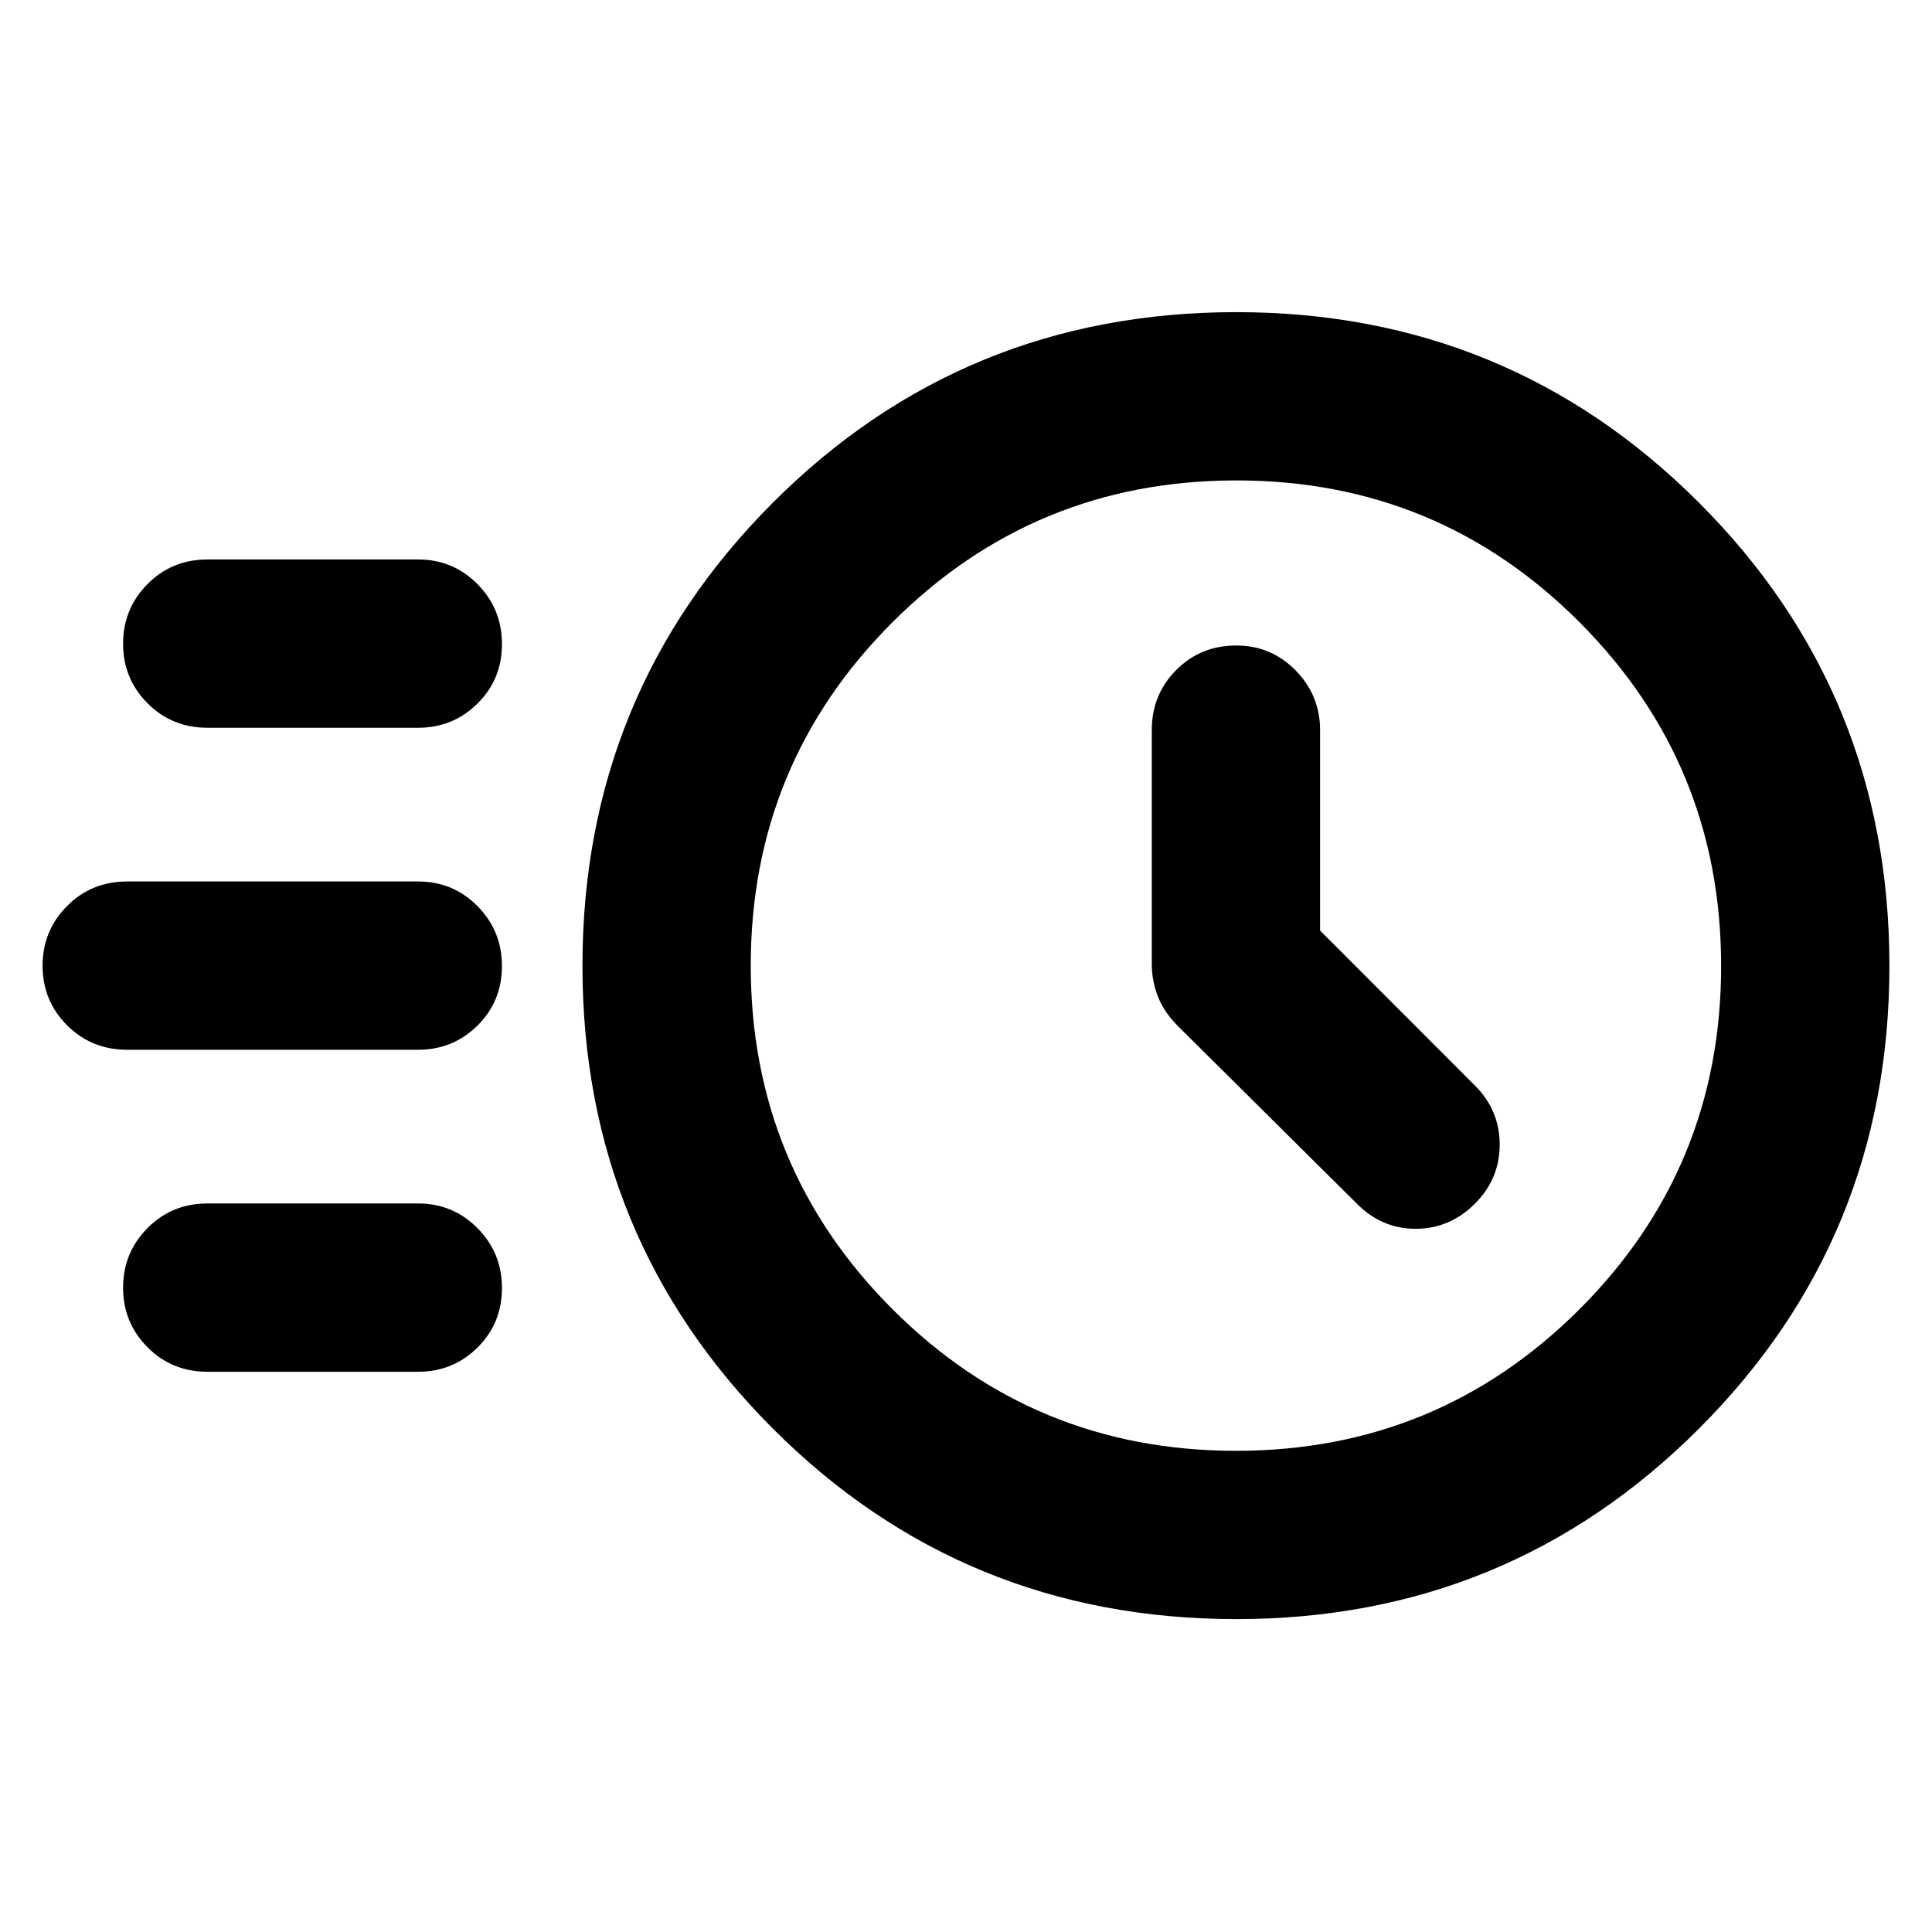 <svg xmlns="http://www.w3.org/2000/svg" height="40" viewBox="0 -960 960 960" width="40"><path d="M614.32-155.48q-135.7 0-230.3-94.67-94.6-94.67-94.6-229.92 0-135.48 94.6-230.15 94.6-94.68 230.3-94.68 135.17 0 229.85 94.63 94.67 94.63 94.67 230.23 0 135.36-94.67 229.96-94.68 94.6-229.85 94.6Zm-.16-83.62q100.22 0 170.64-70.3 70.42-70.31 70.42-170.58 0-100.27-70.3-170.78-70.31-70.52-170.58-70.52-100.27 0-170.78 70.38-70.52 70.37-70.52 170.74 0 100.22 70.38 170.64 70.37 70.42 170.74 70.42Zm41.78-258.52v-99.63q0-17.24-12.15-29.62-12.15-12.38-29.47-12.38-17.75 0-29.87 12.18-12.13 12.17-12.13 29.82v116.26q0 8.45 3.06 16.22 3.07 7.77 9.95 14.65l88.92 88.25q12.31 12.45 29.18 12.45 16.86 0 29.31-12.34 12.45-12.35 12.45-29.5 0-17.16-12.45-29.48l-76.8-76.88ZM103.07-598.38q-17.66 0-29.78-12.19-12.13-12.19-12.13-29.58t12.13-29.62Q85.41-682 103.07-682H207.8q17.32 0 29.47 12.27 12.15 12.27 12.15 29.77t-12.15 29.54q-12.15 12.04-29.47 12.04H103.07Zm-39.86 160q-17.8 0-29.92-12.19-12.13-12.19-12.13-29.58t12.13-29.62Q45.41-522 63.21-522H207.8q17.32 0 29.47 12.27 12.15 12.27 12.15 29.77t-12.15 29.54q-12.15 12.04-29.47 12.04H63.21Zm39.86 160q-17.66 0-29.78-12.19-12.13-12.19-12.13-29.58t12.13-29.62Q85.41-362 103.07-362H207.8q17.32 0 29.47 12.27 12.15 12.27 12.15 29.77t-12.15 29.54q-12.15 12.04-29.47 12.04H103.07ZM614.32-480Z"/></svg>